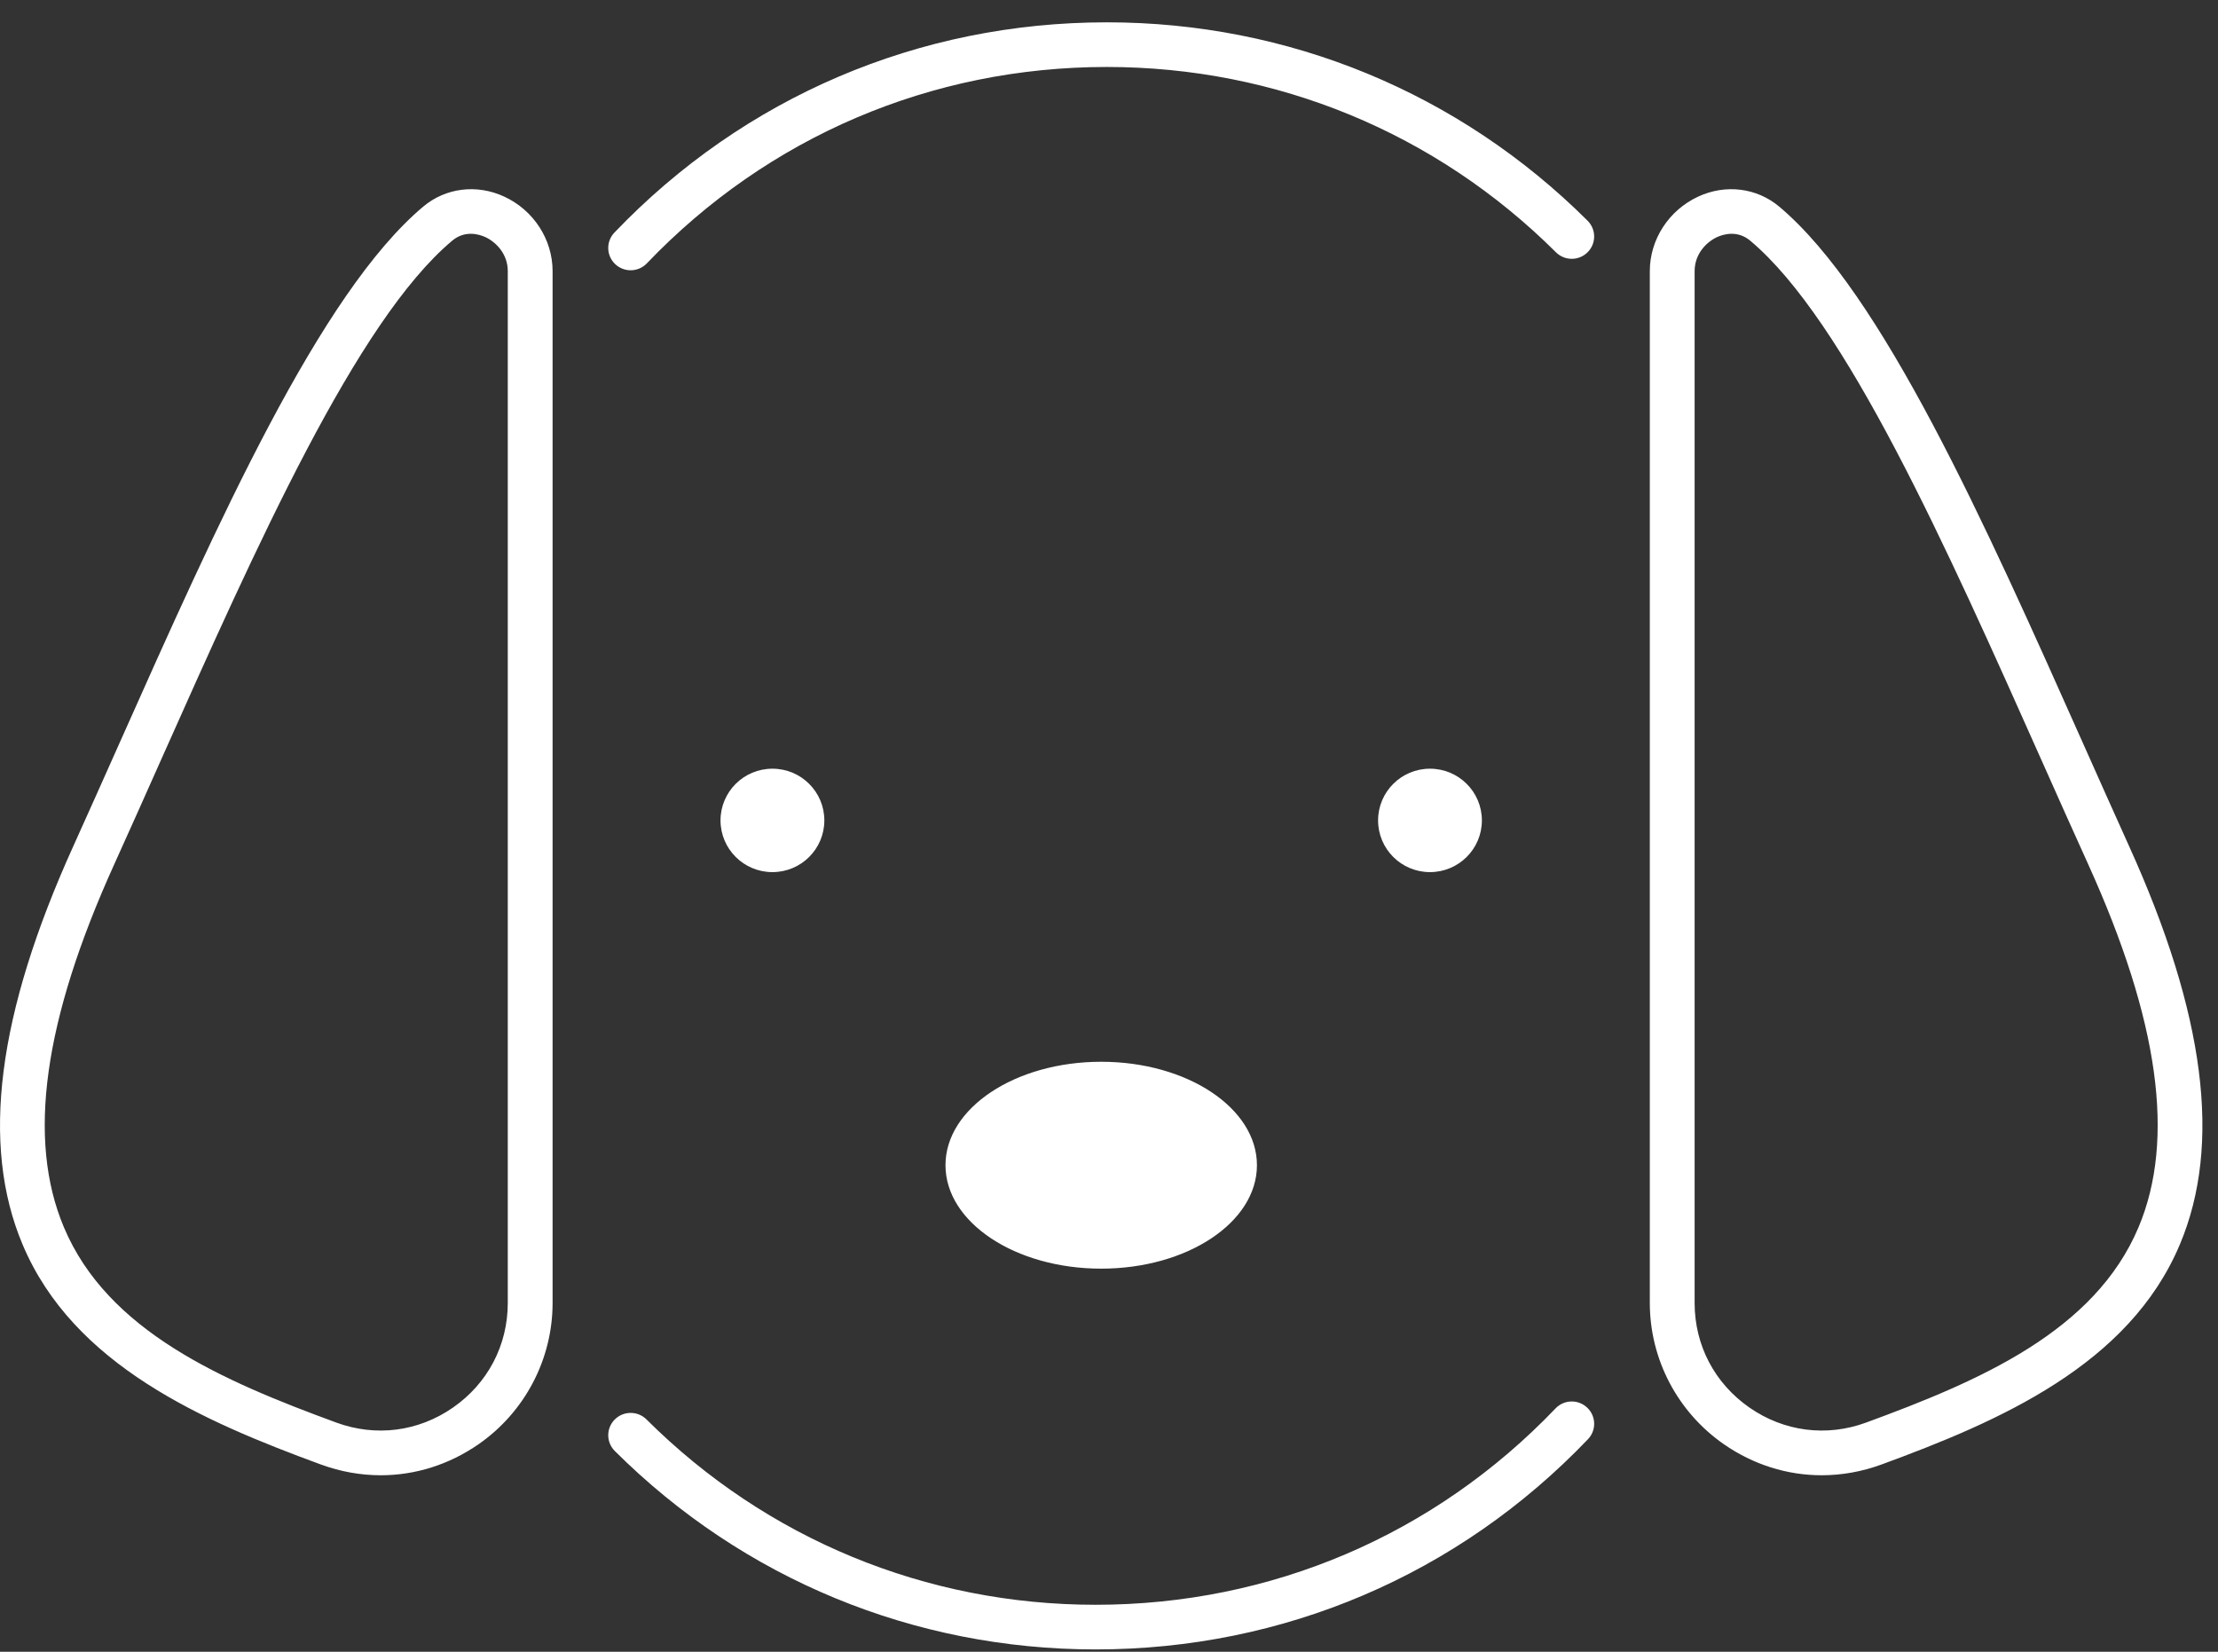 <svg width="94" height="70" viewBox="0 0 94 70" fill="none" xmlns="http://www.w3.org/2000/svg">
<rect x="0" y="0" width="94" height="70" fill="#333333" stroke="none"/>
<path fill-rule="evenodd" clip-rule="evenodd" d="M26.727 11.454C26.492 11.454 26.256 11.367 26.072 11.193C25.692 10.832 25.678 10.234 26.04 9.856C31.534 4.11 38.944 0.946 46.907 0.946C54.605 0.946 61.841 3.932 67.283 9.354C67.654 9.724 67.654 10.322 67.283 10.691C66.913 11.061 66.312 11.061 65.941 10.691C60.857 5.627 54.097 2.838 46.907 2.838C39.47 2.838 32.547 5.794 27.415 11.16C27.228 11.355 26.978 11.454 26.727 11.454ZM19.953 9.908C19.707 9.908 19.427 9.978 19.16 10.204C15.119 13.6 10.887 23.093 6.794 32.272L6.794 32.272L6.794 32.272C6.14 33.74 5.49 35.199 4.846 36.619C1.84 43.25 1.14 48.283 2.706 52.007C4.563 56.422 9.431 58.52 14.258 60.29C15.931 60.903 17.731 60.672 19.197 59.653C20.673 58.627 21.52 57.011 21.52 55.219V11.49C21.52 10.751 21.008 10.251 20.57 10.048C20.446 9.992 20.22 9.908 19.953 9.908ZM16.136 62.521C15.289 62.521 14.434 62.37 13.602 62.066C8.612 60.235 3.106 57.854 0.955 52.737C-0.826 48.504 -0.12 42.977 3.115 35.842C3.757 34.423 4.405 32.97 5.059 31.504C9.238 22.129 13.56 12.436 17.935 8.757C18.888 7.957 20.203 7.793 21.37 8.332C22.615 8.909 23.419 10.148 23.419 11.49V55.219C23.419 57.603 22.246 59.84 20.283 61.205C19.029 62.075 17.595 62.521 16.136 62.521ZM73.386 9.908C73.119 9.908 72.893 9.992 72.77 10.048C72.331 10.251 71.819 10.751 71.819 11.49V55.219C71.819 57.011 72.666 58.627 74.143 59.653C75.609 60.672 77.409 60.903 79.081 60.29C83.908 58.52 88.776 56.422 90.634 52.007C92.199 48.283 91.5 43.25 88.495 36.619C87.85 35.199 87.199 33.74 86.545 32.272L86.545 32.272C82.453 23.093 78.221 13.6 74.18 10.204C73.912 9.978 73.632 9.908 73.386 9.908ZM77.203 62.521C75.745 62.521 74.311 62.075 73.057 61.205C71.093 59.84 69.92 57.603 69.92 55.219V11.49C69.92 10.148 70.725 8.909 71.969 8.332C73.135 7.793 74.451 7.957 75.405 8.757C79.779 12.436 84.101 22.129 88.281 31.504C88.934 32.97 89.583 34.423 90.224 35.842C93.459 42.977 94.166 48.504 92.385 52.737C90.233 57.854 84.728 60.235 79.737 62.066C78.906 62.37 78.05 62.521 77.203 62.521ZM46.67 53.765C50.315 53.765 53.27 51.802 53.27 49.381C53.27 46.96 50.315 44.997 46.67 44.997C43.024 44.997 40.07 46.96 40.07 49.381C40.07 51.802 43.024 53.765 46.67 53.765ZM34.936 34.769C34.936 35.979 33.952 36.96 32.736 36.96C31.521 36.96 30.536 35.979 30.536 34.769C30.536 33.558 31.521 32.577 32.736 32.577C33.952 32.577 34.936 33.558 34.936 34.769ZM60.603 36.96C61.818 36.96 62.803 35.979 62.803 34.769C62.803 33.558 61.818 32.577 60.603 32.577C59.388 32.577 58.404 33.558 58.404 34.769C58.404 35.979 59.388 36.96 60.603 36.96ZM26.056 61.493C31.499 66.916 38.736 69.902 46.433 69.902C54.395 69.902 61.806 66.738 67.3 60.992C67.661 60.615 67.647 60.016 67.267 59.656C66.888 59.295 66.287 59.308 65.925 59.688C60.793 65.054 53.87 68.01 46.433 68.01C39.243 68.01 32.484 65.221 27.399 60.155C27.028 59.786 26.427 59.786 26.056 60.155C25.685 60.525 25.685 61.124 26.056 61.493Z" fill="white"/>
</svg>
